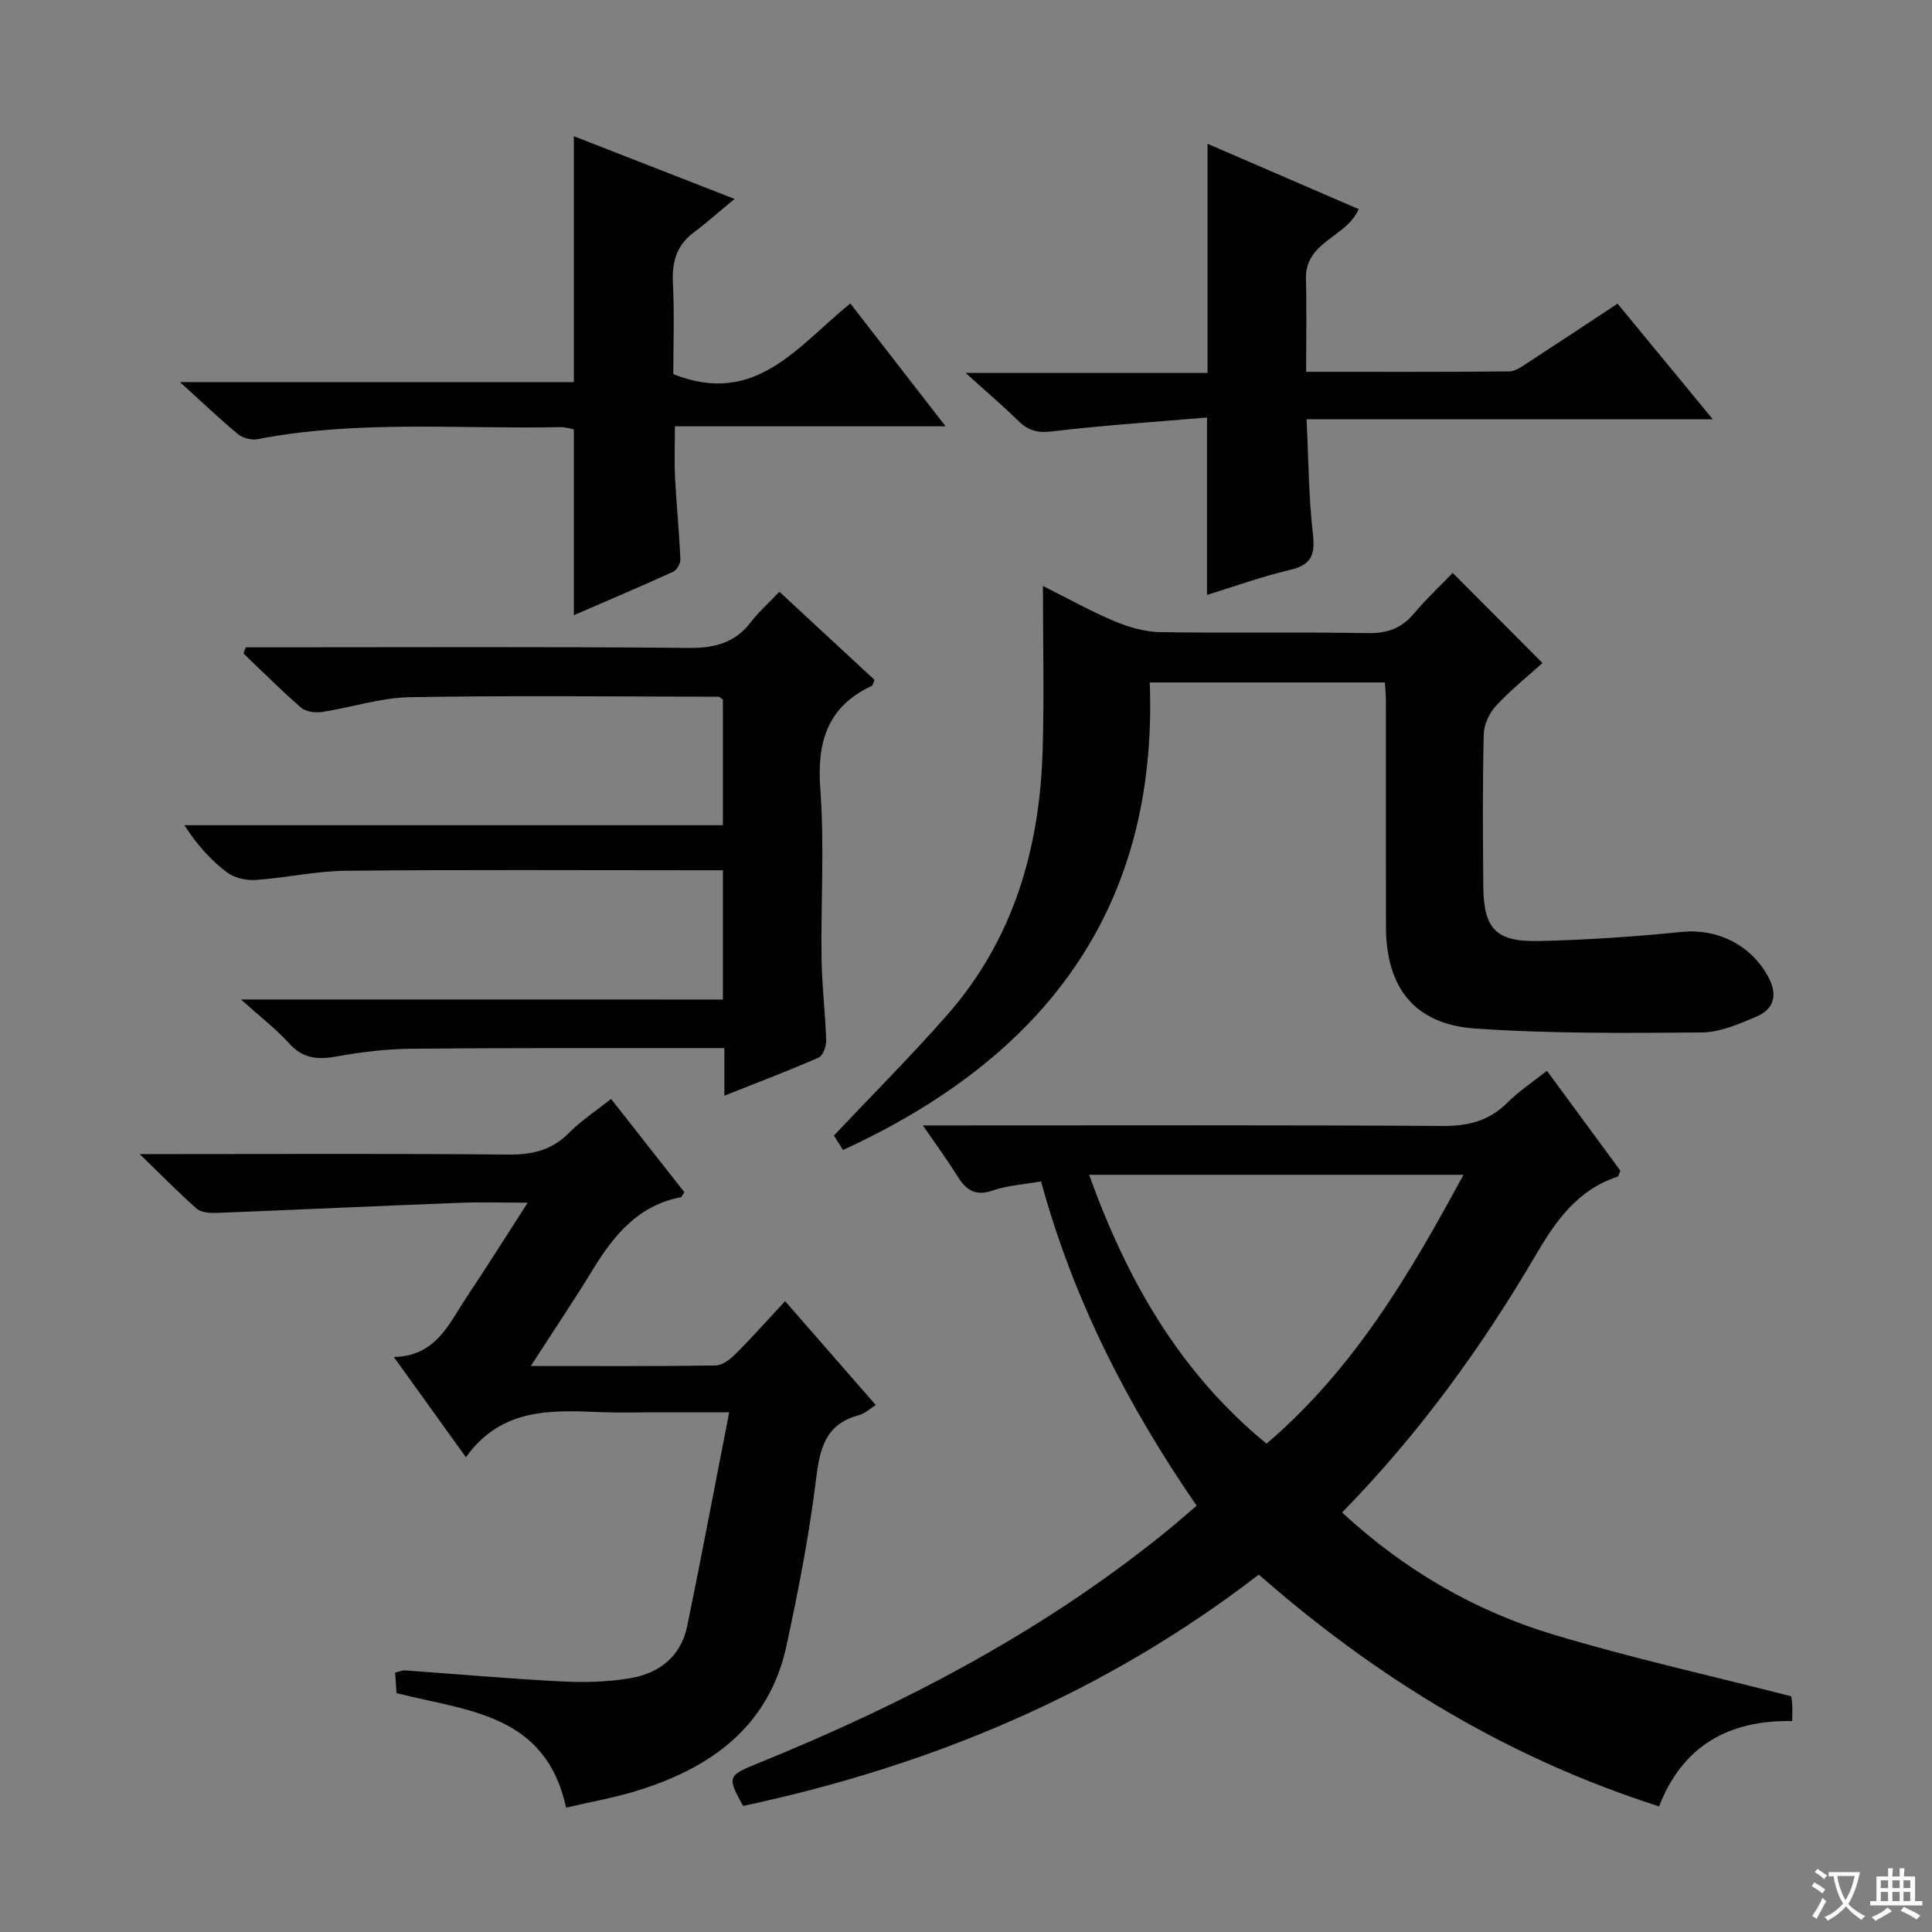 <svg enable-background="new 0 0 400 400" viewBox="0 0 400 400" xmlns="http://www.w3.org/2000/svg"><rect x="0" y="0" width="400" height="400" fill="#808080" stroke="none"/><path d="m377.9 391.2c-.2.3-.4.5-.6.8-.7-.6-1.4-1-2.2-1.5.2-.3.4-.5.5-.8.6.4 1.4.8 2.3 1.5zm-1.8 6.1c-.2-.2-.5-.4-.9-.6.4-.6.8-1.2 1.2-1.9s.7-1.3.9-1.9c.3.3.5.5.8.7-.7 1.3-1.4 2.6-2 3.7zm2.2-9c-.3.3-.5.5-.6.8-.6-.6-1.3-1.1-2-1.5.3-.3.5-.5.6-.7.6.5 1.3.9 2 1.4zm.3.2v-.9h2 4.5c-.3 1.3-.6 2.5-1 3.6s-.9 2.1-1.4 3c.4.5 1 1 1.6 1.4s1.2.8 1.9 1.1c-.3.2-.5.4-.8.8-.4-.3-1-.7-1.6-1.2s-1.2-1.1-1.6-1.6c-.5.6-1.1 1.1-1.7 1.6s-1.4.9-2.1 1.4c-.1-.3-.3-.5-.7-.8.6-.2 1.2-.5 1.9-1s1.4-1.1 2-1.8c-.5-.8-.9-1.6-1.2-2.5s-.6-2-.8-3.2c-.4.1-.7.1-1 .1zm2.5 2.7c.3 1 .7 1.7 1 2.2.3-.5.6-1.1 1-2s.6-1.9.9-3h-3.2-.4c.1.9.3 1.8.7 2.8z" fill="#fafbfa"/><path d="m396.5 388.5v1.5 3.6h1.5v.9c-.4 0-1 0-1.7 0h-7.9c-.5 0-.9 0-1.2 0v-.9h1.3v-3.5c0-.7 0-1.2 0-1.6h2.4c0-.8 0-1.4 0-1.7h1c0 .3-.1.8-.1 1.7h1.5c0-.8 0-1.4 0-1.7h1c0 .3-.1.9-.1 1.7zm-8.2 9.2c-.2-.3-.5-.5-.8-.8.8-.3 1.4-.6 1.9-.9s1-.7 1.4-1.1c.3.3.6.5.9.8-1.6 1-2.8 1.6-3.4 2zm2.6-6.8v-1.6h-1.5v1.6zm0 2.7v-1.9h-1.5v1.9zm2.4-2.7v-1.6h-1.5v1.6zm0 2.7v-1.9h-1.5v1.9zm.2 2 .7-.8c.4.2.9.5 1.6.8s1.3.7 1.8 1c-.3.3-.5.5-.8.8-.4-.3-1.5-1-3.3-1.8zm2-4.7v-1.6h-1.4v1.6zm0 2.7v-1.9h-1.4v1.9z" fill="#fafbfa"/><g fill="#010000"><path d="m277.86 313.14c12.99 12.01 27.53 20.39 43.76 25.28 16 4.82 32.35 8.45 49.22 12.78-.03-.25.15.69.21 1.64.07.97.01 1.95.01 3.49-13.17-.25-22.69 5.13-27.57 17.66-31.22-9.98-58.27-26.42-82.87-47.99-31.79 24.52-67.78 39.59-106.76 47.9-3.34-5.99-3.24-6.27 2.98-8.79 30.65-12.44 59.72-27.64 85.45-48.71 1.78-1.46 3.5-2.99 5.46-4.67-14.34-20.79-25.55-42.72-32.21-67.13-3.57.63-6.94.82-10 1.88-3.63 1.26-5.55-.11-7.33-2.99-2.06-3.33-4.4-6.49-7.14-10.48h6.19c33.81 0 67.63-.1 101.44.11 5.33.03 9.64-1.07 13.43-4.87 2.32-2.33 5.14-4.17 8.15-6.55 5.2 7.07 10.26 13.95 15.2 20.68-.31.68-.37 1.17-.58 1.24-8.29 2.72-12.76 9.09-16.98 16.3-11.21 19.1-24.17 37-40.06 53.22zm-52.37-69.91c7.84 21.78 18.7 40.87 36.73 55.67 18.1-15.46 29.63-35.06 40.77-55.67-26.15 0-51.42 0-77.5 0z"/><path d="m174.54 238.09c-.69-1.09-1.45-2.29-1.89-2.99 8.04-8.52 16.04-16.51 23.48-24.99 13.67-15.58 19.12-34.35 19.74-54.68.33-10.97.06-21.97.06-34.11 5.34 2.67 10 5.29 14.9 7.33 2.96 1.24 6.28 2.18 9.45 2.23 14.32.23 28.66-.05 42.98.2 4.04.07 6.95-1.03 9.51-4.08s5.49-5.79 7.99-8.39c6.29 6.31 12.25 12.3 18.59 18.66-2.88 2.6-6.48 5.49-9.59 8.83-1.4 1.5-2.52 3.9-2.57 5.91-.25 10.49-.18 20.99-.09 31.48.07 8.75 2.57 11.53 11.37 11.34 9.94-.21 19.9-.9 29.8-1.89 7.2-.72 14.21 2.62 17.83 9.3 1.99 3.68 1.24 6.67-2.45 8.24-3.62 1.55-7.57 3.25-11.38 3.28-15.63.13-31.31.26-46.88-.82-12.54-.87-18.42-8.47-18.44-21.06-.03-15.66 0-31.32-.02-46.98 0-1.12-.13-2.25-.21-3.61-16.08 0-31.84 0-48.68 0 1.77 47.04-21.95 77.71-63.5 96.8z"/><path d="m117.2 374.25c-4.22-19.51-20.5-19.98-35.1-23.71-.08-1.19-.18-2.62-.29-4.25.84-.19 1.46-.49 2.05-.45 10.77.76 21.54 1.73 32.32 2.28 4.76.24 9.65.13 14.34-.67 5.98-1.02 10.47-4.52 11.76-10.78 2.96-14.41 5.68-28.88 8.69-44.27-5.97 0-10.57 0-15.17 0-3.67 0-7.33.12-10.99-.02-10.39-.4-20.84-1.12-28.35 9.32-5.16-7.18-9.77-13.6-14.92-20.75 8.78-.18 11.42-6.93 15.11-12.45 4.12-6.17 8.07-12.46 12.61-19.5-5.29 0-9.72-.15-14.13.03-16.77.65-33.54 1.43-50.31 2.09-1.37.05-3.15-.06-4.07-.86-3.71-3.25-7.16-6.79-11.83-11.32h6.8c23.16 0 46.32-.12 69.47.1 4.96.05 9.01-.86 12.58-4.46 2.54-2.56 5.63-4.59 8.75-7.06 5.22 6.65 10.23 13.03 15.16 19.3-.39.59-.51 1.01-.71 1.05-8.77 1.68-13.83 7.79-18.19 14.92-3.94 6.43-8.15 12.7-12.88 20.03 13.71 0 25.98.08 38.24-.11 1.39-.02 3.01-1.25 4.1-2.34 3.4-3.4 6.6-7 10.31-10.98 6.55 7.51 12.52 14.35 18.77 21.51-1.32.82-2.31 1.79-3.48 2.1-7.07 1.85-8.12 7.04-8.91 13.43-1.42 11.49-3.64 22.91-6.08 34.23-3.64 16.9-15.76 25.46-31.28 30.19-4.57 1.39-9.32 2.22-14.37 3.4z"/><path d="m149.67 206.94c0-9.29 0-17.73 0-26.76-2.04 0-3.82 0-5.6 0-24.15 0-48.31-.14-72.46.1-6.25.06-12.47 1.49-18.73 1.91-1.96.13-4.41-.44-5.94-1.61-3.29-2.51-6.12-5.61-8.76-9.73h111.49c0-9.27 0-17.69 0-26.02-.42-.26-.69-.58-.96-.58-21.32-.03-42.64-.28-63.95.1-6.05.11-12.05 2.14-18.11 3.06-1.39.21-3.34-.06-4.34-.92-4.12-3.57-7.97-7.45-11.92-11.21.17-.42.34-.84.51-1.26h5.19c28.82 0 57.64-.15 86.45.13 5.44.05 9.63-1.04 12.96-5.4 1.61-2.1 3.63-3.88 5.87-6.23 6.77 6.27 13.28 12.3 19.69 18.24-.3.69-.35 1.14-.56 1.23-9.28 4.35-11.39 11.72-10.66 21.49.87 11.59.09 23.31.25 34.96.08 5.64.78 11.27.96 16.91.04 1.22-.65 3.21-1.54 3.6-6.2 2.72-12.54 5.12-19.54 7.9 0-3.6 0-6.48 0-9.85-2.65 0-4.78 0-6.9 0-19.32.02-38.65-.06-57.97.13-5.12.05-10.29.68-15.34 1.59-3.89.71-6.99.51-9.85-2.65-2.73-3.01-6-5.52-10.02-9.14 34.06.01 66.76.01 99.78.01z"/><path d="m176.05 62.83c6.59 8.5 12.83 16.54 19.72 25.43-19.23 0-37.31 0-56.04 0 0 3.81-.14 7.2.03 10.58.29 5.63.85 11.25 1.11 16.88.04.88-.71 2.3-1.47 2.64-6.9 3.14-13.88 6.1-20.59 9.01 0-12.95 0-25.51 0-38.48-.63-.11-1.73-.48-2.82-.46-20.91.44-41.92-1.52-62.71 2.5-1.26.24-3.05-.26-4.05-1.08-3.82-3.17-7.41-6.61-11.97-10.74h81.55c0-17.29 0-33.98 0-50.91 10.22 3.99 20.78 8.12 33.27 12.99-3.38 2.79-5.83 4.98-8.45 6.94-3.55 2.66-4.52 6.1-4.31 10.43.32 6.6.08 13.22.08 18.9 17.05 6.78 25.67-5.76 36.65-14.63z"/><path d="m249.9 123.17c0-12 0-23.7 0-36.73-10.46.89-21.33 1.59-32.12 2.88-3.03.36-4.93-.19-6.97-2.2-3.2-3.14-6.63-6.05-10.9-9.91h50.1c0-16.11 0-31.5 0-47.44 10.21 4.41 20.75 8.97 31.29 13.53-2.46 5.83-11.15 6.67-10.92 14.46.18 6.28.04 12.58.04 19.22 14.42 0 28.23.05 42.03-.08 1.32-.01 2.72-1.06 3.93-1.85 6.1-3.96 12.16-7.99 18.52-12.18 6.43 7.81 12.75 15.48 19.72 23.94-28.39 0-55.88 0-84.11 0 .41 8.3.43 16.06 1.31 23.72.49 4.27-.25 6.39-4.66 7.44-5.93 1.4-11.7 3.49-17.26 5.2z"/></g></svg>